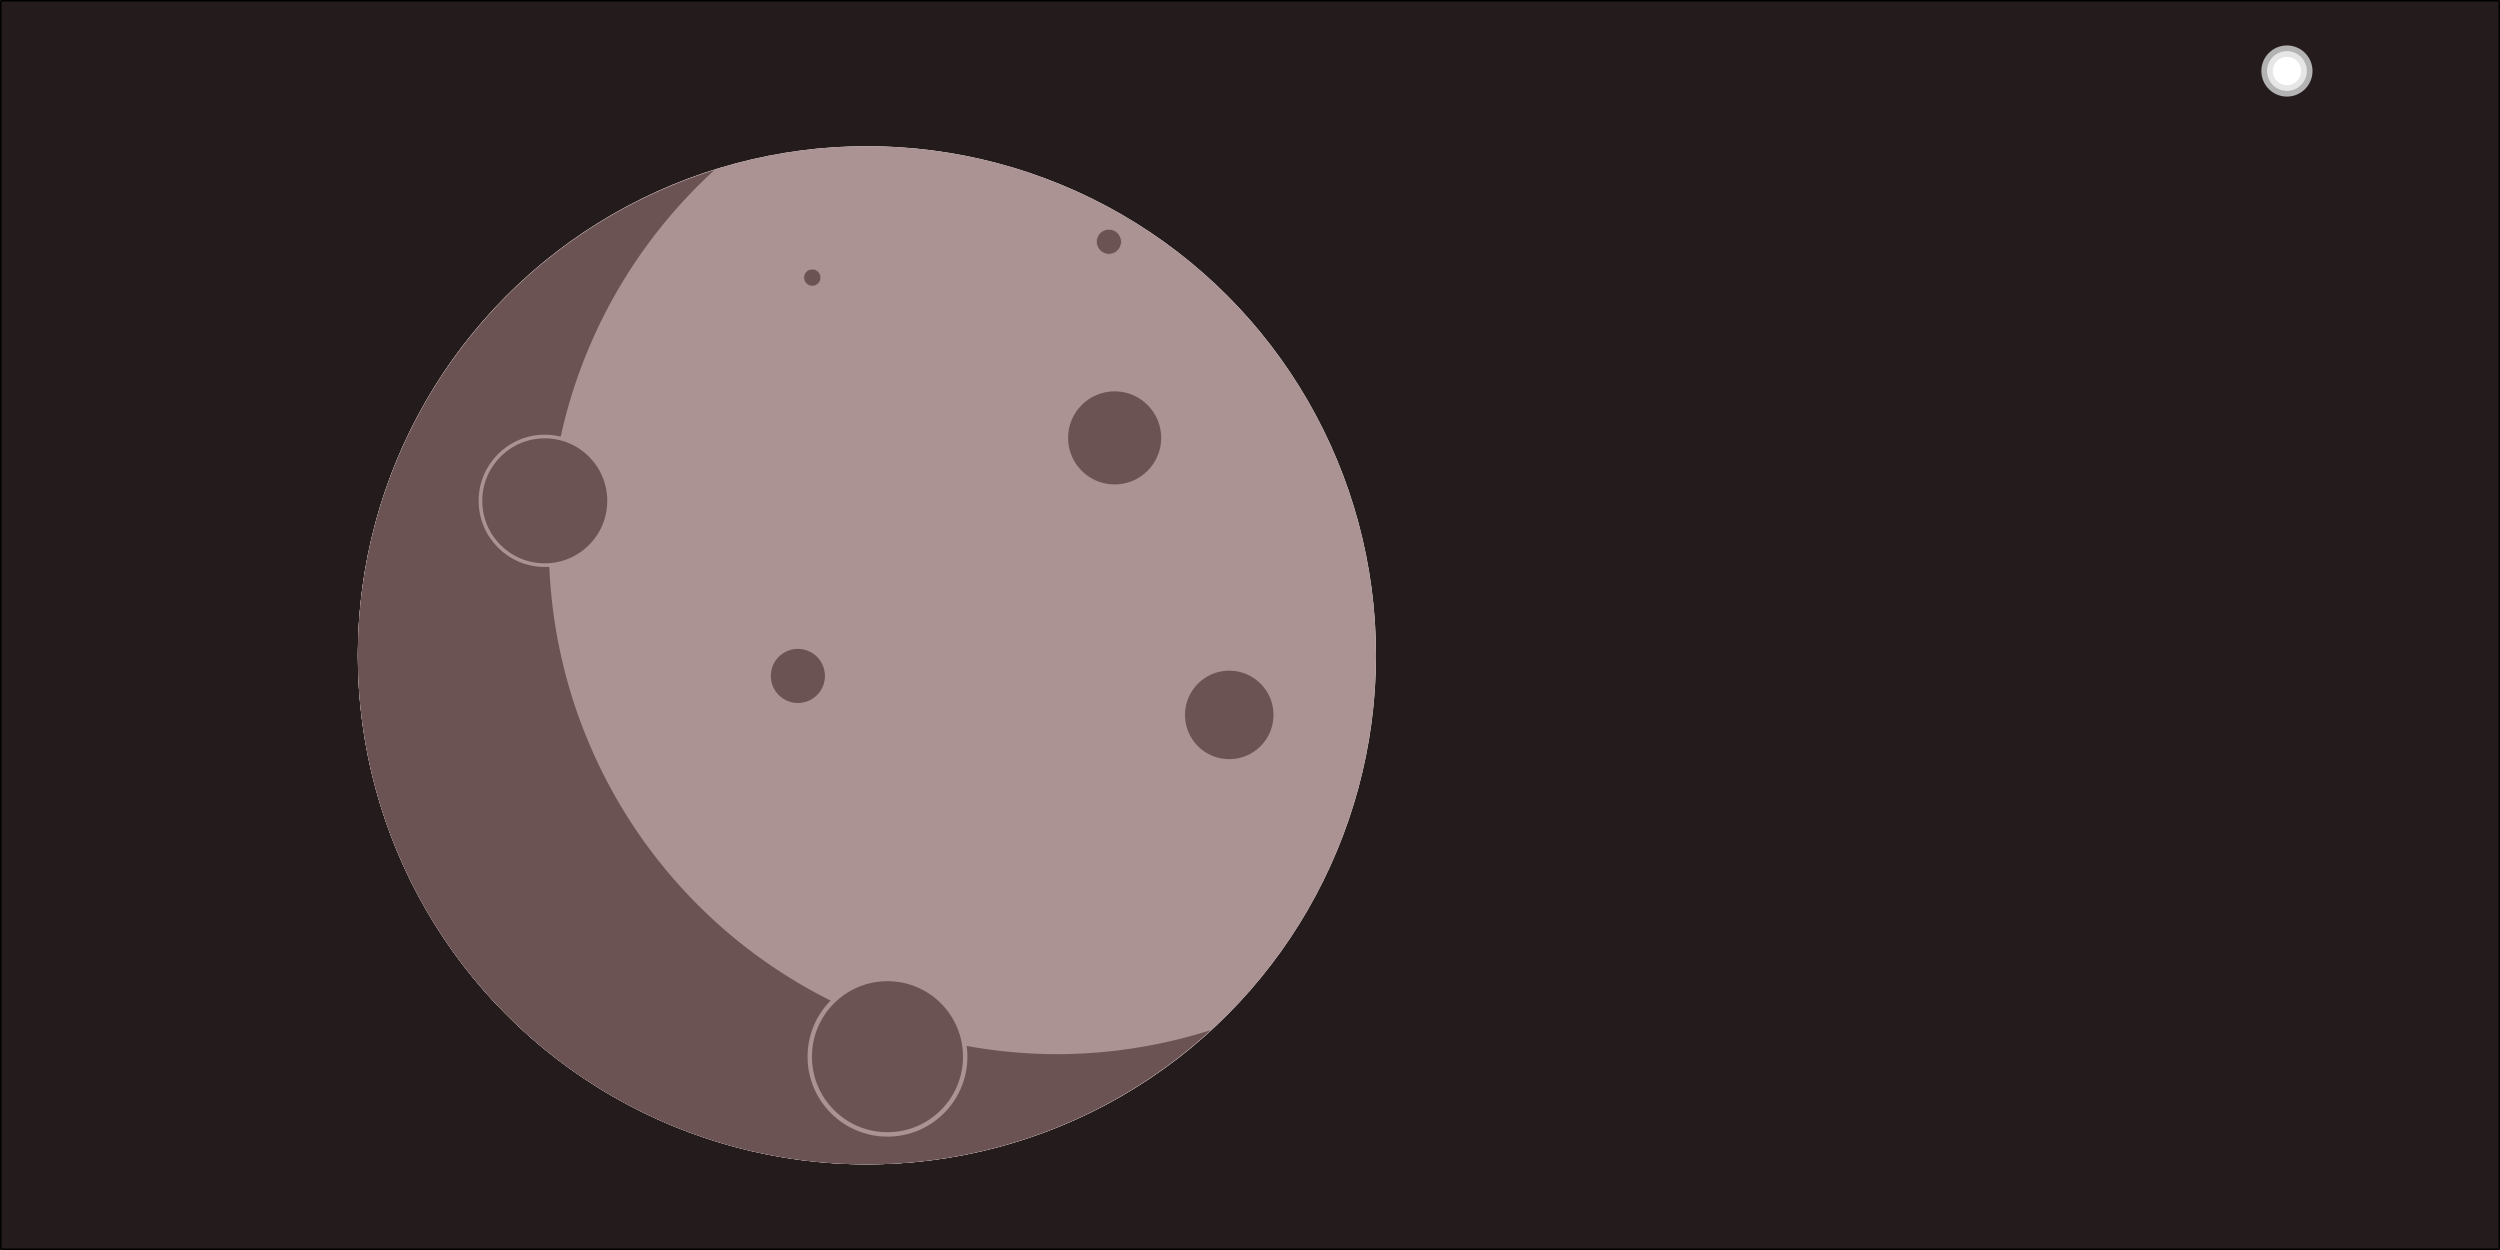 <?xml version="1.0" encoding="UTF-8" standalone="no"?>
<!-- Created with Inkscape (http://www.inkscape.org/) -->

<svg
   xmlns:dc="http://purl.org/dc/elements/1.1/"
   xmlns:cc="http://creativecommons.org/ns#"
   xmlns:rdf="http://www.w3.org/1999/02/22-rdf-syntax-ns#"
   xmlns:svg="http://www.w3.org/2000/svg"
   xmlns="http://www.w3.org/2000/svg"
   xmlns:sodipodi="http://sodipodi.sourceforge.net/DTD/sodipodi-0.dtd"
   xmlns:inkscape="http://www.inkscape.org/namespaces/inkscape"
   width="440"
   height="220"
   viewBox="0 0 116.417 58.208"
   version="1.1"
   id="svg8"
   sodipodi:docname="moon.svg"
   inkscape:version="0.92.4 (unknown)">
  <defs
     id="defs2">
    <mask
       maskUnits="userSpaceOnUse"
       id="mask1031">
      <g
         transform="translate(351.727,99.692)"
         id="g1037">
        <circle
           r="37.042"
           cy="170"
           cx="222.25"
           id="circle1033"
           style="opacity:1;fill:#ac9393;fill-opacity:1;stroke:none;stroke-width:0.265;stroke-linecap:round;stroke-linejoin:round;stroke-miterlimit:4;stroke-dasharray:none;stroke-dashoffset:20;stroke-opacity:1" />
        <path
           inkscape:connector-curvature="0"
           id="path1035"
           d="m 211.141,134.707 a 37.042,37.042 0 0 0 -25.933,35.293 37.042,37.042 0 0 0 37.042,37.042 37.042,37.042 0 0 0 25.007,-9.766 37.042,37.042 0 0 1 -11.108,1.748 37.042,37.042 0 0 1 -37.042,-37.042 37.042,37.042 0 0 1 12.034,-27.275 z"
           style="opacity:1;fill:#6c5353;fill-opacity:1;stroke:none;stroke-width:0.265;stroke-linecap:round;stroke-linejoin:round;stroke-miterlimit:4;stroke-dasharray:none;stroke-dashoffset:20;stroke-opacity:1" />
      </g>
    </mask>
    <filter
       inkscape:collect="always"
       style="color-interpolation-filters:sRGB"
       id="filter1265"
       x="-0.092"
       width="1.185"
       y="-0.092"
       height="1.185">
      <feGaussianBlur
         inkscape:collect="always"
         stdDeviation="0.071"
         id="feGaussianBlur1267" />
    </filter>
    <filter
       inkscape:collect="always"
       style="color-interpolation-filters:sRGB"
       id="filter1297"
       x="-0.475"
       width="1.95"
       y="-0.475"
       height="1.95">
      <feGaussianBlur
         inkscape:collect="always"
         stdDeviation="0.471"
         id="feGaussianBlur1299" />
    </filter>
    <filter
       inkscape:collect="always"
       style="color-interpolation-filters:sRGB"
       id="filter1439"
       x="-0.104"
       width="1.209"
       y="-0.104"
       height="1.209">
      <feGaussianBlur
         inkscape:collect="always"
         stdDeviation="3.223"
         id="feGaussianBlur1441" />
    </filter>
  </defs>
  <sodipodi:namedview
     id="base"
     pagecolor="#ffffff"
     bordercolor="#666666"
     borderopacity="1.0"
     inkscape:pageopacity="0.0"
     inkscape:pageshadow="2"
     inkscape:zoom="1.4"
     inkscape:cx="168.4364"
     inkscape:cy="121.64732"
     inkscape:document-units="px"
     inkscape:current-layer="layer1"
     showgrid="false"
     units="px"
     inkscape:window-width="1366"
     inkscape:window-height="689"
     inkscape:window-x="0"
     inkscape:window-y="24"
     inkscape:window-maximized="1">
    <inkscape:grid
       type="xygrid"
       id="grid815" />
  </sodipodi:namedview>
  <g
     inkscape:label="Layer 1"
     inkscape:groupmode="layer"
     id="layer1"
     transform="translate(0,-238.792)">
    <rect
       style="opacity:1;fill:#241c1c;fill-opacity:1;stroke:#000000;stroke-width:0.07;stroke-linecap:round;stroke-linejoin:round;stroke-miterlimit:4;stroke-dasharray:none;stroke-dashoffset:20;stroke-opacity:1"
       id="rect817"
       width="116.347"
       height="58.139"
       x="0.035"
       y="238.826" />
    <circle
       style="opacity:1;fill:#b3b3b3;fill-opacity:1;stroke:none;stroke-width:0.265;stroke-linecap:round;stroke-linejoin:round;stroke-miterlimit:4;stroke-dasharray:none;stroke-dashoffset:20;stroke-opacity:1;filter:url(#filter1297)"
       id="path835"
       cx="106.495"
       cy="242.099"
       r="1.191" />
    <circle
       style="opacity:1;fill:#e6e6e6;fill-opacity:1;stroke:none;stroke-width:0.265;stroke-linecap:round;stroke-linejoin:round;stroke-miterlimit:4;stroke-dasharray:none;stroke-dashoffset:20;stroke-opacity:1;filter:url(#filter1265)"
       id="path833"
       cx="106.495"
       cy="242.099"
       r="0.926" />
    <g
       transform="matrix(0.64,0,0,0.64,-101.87,160.506)"
       id="g1317"
       style="fill:#ffffff;filter:url(#filter1439)">
      <g
         id="g1305"
         style="fill:#ffffff">
        <circle
           r="37.042"
           cy="170"
           cx="222.25"
           id="circle1301"
           style="opacity:1;fill:#ffffff;fill-opacity:1;stroke:none;stroke-width:0.265;stroke-linecap:round;stroke-linejoin:round;stroke-miterlimit:4;stroke-dasharray:none;stroke-dashoffset:20;stroke-opacity:1" />
        <path
           inkscape:connector-curvature="0"
           id="path1303"
           d="m 211.141,134.707 a 37.042,37.042 0 0 0 -25.933,35.293 37.042,37.042 0 0 0 37.042,37.042 37.042,37.042 0 0 0 25.007,-9.766 37.042,37.042 0 0 1 -11.108,1.748 37.042,37.042 0 0 1 -37.042,-37.042 37.042,37.042 0 0 1 12.034,-27.275 z"
           style="opacity:1;fill:#ffffff;fill-opacity:1;stroke:none;stroke-width:0.265;stroke-linecap:round;stroke-linejoin:round;stroke-miterlimit:4;stroke-dasharray:none;stroke-dashoffset:20;stroke-opacity:1" />
      </g>
      <circle
         style="opacity:1;fill:#ffffff;fill-opacity:1;stroke:#ac9393;stroke-width:0.265;stroke-linecap:round;stroke-linejoin:round;stroke-miterlimit:4;stroke-dasharray:none;stroke-dashoffset:20;stroke-opacity:1"
         id="circle1307"
         cx="198.715"
         cy="158.688"
         r="4.677" />
      <circle
         r="5.652"
         cy="199.113"
         cx="223.638"
         id="circle1309"
         style="opacity:1;fill:#ffffff;fill-opacity:1;stroke:#ac9393;stroke-width:0.32;stroke-linecap:round;stroke-linejoin:round;stroke-miterlimit:4;stroke-dasharray:none;stroke-dashoffset:20;stroke-opacity:1" />
      <circle
         r="0.908"
         cy="139.846"
         cx="239.741"
         id="circle1311"
         style="opacity:1;fill:#ffffff;fill-opacity:1;stroke:#ac9393;stroke-width:0.051;stroke-linecap:round;stroke-linejoin:round;stroke-miterlimit:4;stroke-dasharray:none;stroke-dashoffset:20;stroke-opacity:1" />
      <circle
         style="opacity:1;fill:#ffffff;fill-opacity:1;stroke:#ac9393;stroke-width:0.187;stroke-linecap:round;stroke-linejoin:round;stroke-miterlimit:4;stroke-dasharray:none;stroke-dashoffset:20;stroke-opacity:1"
         id="circle1313"
         cx="248.494"
         cy="174.256"
         r="3.313" />
      <circle
         r="2.026"
         cy="171.422"
         cx="217.122"
         id="circle1315"
         style="opacity:1;fill:#ffffff;fill-opacity:1;stroke:#ac9393;stroke-width:0.115;stroke-linecap:round;stroke-linejoin:round;stroke-miterlimit:4;stroke-dasharray:none;stroke-dashoffset:20;stroke-opacity:1" />
    </g>
    <g
       id="g857"
       transform="matrix(0.64,0,0,0.64,-101.87,160.506)">
      <circle
         r="37.042"
         cy="170"
         cx="222.25"
         id="path819"
         style="opacity:1;fill:#ac9393;fill-opacity:1;stroke:none;stroke-width:0.265;stroke-linecap:round;stroke-linejoin:round;stroke-miterlimit:4;stroke-dasharray:none;stroke-dashoffset:20;stroke-opacity:1" />
      <path
         inkscape:connector-curvature="0"
         id="circle849"
         d="m 211.141,134.707 a 37.042,37.042 0 0 0 -25.933,35.293 37.042,37.042 0 0 0 37.042,37.042 37.042,37.042 0 0 0 25.007,-9.766 37.042,37.042 0 0 1 -11.108,1.748 37.042,37.042 0 0 1 -37.042,-37.042 37.042,37.042 0 0 1 12.034,-27.275 z"
         style="opacity:1;fill:#6c5353;fill-opacity:1;stroke:none;stroke-width:0.265;stroke-linecap:round;stroke-linejoin:round;stroke-miterlimit:4;stroke-dasharray:none;stroke-dashoffset:20;stroke-opacity:1" />
    </g>
    <circle
       style="opacity:1;fill:#6c5353;fill-opacity:1;stroke:#ac9393;stroke-width:0.169;stroke-linecap:round;stroke-linejoin:round;stroke-miterlimit:4;stroke-dasharray:none;stroke-dashoffset:20;stroke-opacity:1"
       id="path861"
       cx="25.368"
       cy="262.114"
       r="2.995" />
    <circle
       r="3.619"
       cy="287.999"
       cx="41.327"
       id="circle863"
       style="opacity:1;fill:#6c5353;fill-opacity:1;stroke:#ac9393;stroke-width:0.205;stroke-linecap:round;stroke-linejoin:round;stroke-miterlimit:4;stroke-dasharray:none;stroke-dashoffset:20;stroke-opacity:1" />
    <circle
       r="0.582"
       cy="250.049"
       cx="51.638"
       id="circle865"
       style="opacity:1;fill:#6c5353;fill-opacity:1;stroke:#ac9393;stroke-width:0.033;stroke-linecap:round;stroke-linejoin:round;stroke-miterlimit:4;stroke-dasharray:none;stroke-dashoffset:20;stroke-opacity:1" />
    <circle
       style="opacity:1;fill:#6c5353;fill-opacity:1;stroke:#ac9393;stroke-width:0.12;stroke-linecap:round;stroke-linejoin:round;stroke-miterlimit:4;stroke-dasharray:none;stroke-dashoffset:20;stroke-opacity:1"
       id="circle867"
       cx="57.242"
       cy="272.083"
       r="2.121" />
    <circle
       r="1.297"
       cy="270.268"
       cx="37.155"
       id="circle869"
       style="opacity:1;fill:#6c5353;fill-opacity:1;stroke:#ac9393;stroke-width:0.073;stroke-linecap:round;stroke-linejoin:round;stroke-miterlimit:4;stroke-dasharray:none;stroke-dashoffset:20;stroke-opacity:1" />
    <circle
       r="0"
       cy="31.067"
       cx="137.109"
       id="ellipse1175"
       style="opacity:0.701;fill:#b3b3b3;fill-opacity:1;stroke:none;stroke-width:0.265;stroke-linecap:round;stroke-linejoin:round;stroke-miterlimit:4;stroke-dasharray:none;stroke-dashoffset:20;stroke-opacity:1" />
    <circle
       style="opacity:1;fill:#ffffff;fill-opacity:1;stroke:none;stroke-width:0.265;stroke-linecap:round;stroke-linejoin:round;stroke-miterlimit:4;stroke-dasharray:none;stroke-dashoffset:20;stroke-opacity:1"
       id="path829"
       cx="106.495"
       cy="242.099"
       r="0.661" />
    <circle
       style="opacity:1;fill:#6c5353;fill-opacity:1;stroke:#ac9393;stroke-width:0.126;stroke-linecap:round;stroke-linejoin:round;stroke-miterlimit:4;stroke-dasharray:none;stroke-dashoffset:20;stroke-opacity:1"
       id="circle1451"
       cx="51.905"
       cy="259.183"
       r="2.231" />
    <circle
       r="0.393"
       cy="251.718"
       cx="37.825"
       id="circle1453"
       style="opacity:1;fill:#6c5353;fill-opacity:1;stroke:#ac9393;stroke-width:0.022;stroke-linecap:round;stroke-linejoin:round;stroke-miterlimit:4;stroke-dasharray:none;stroke-dashoffset:20;stroke-opacity:1" />
  </g>
</svg>
